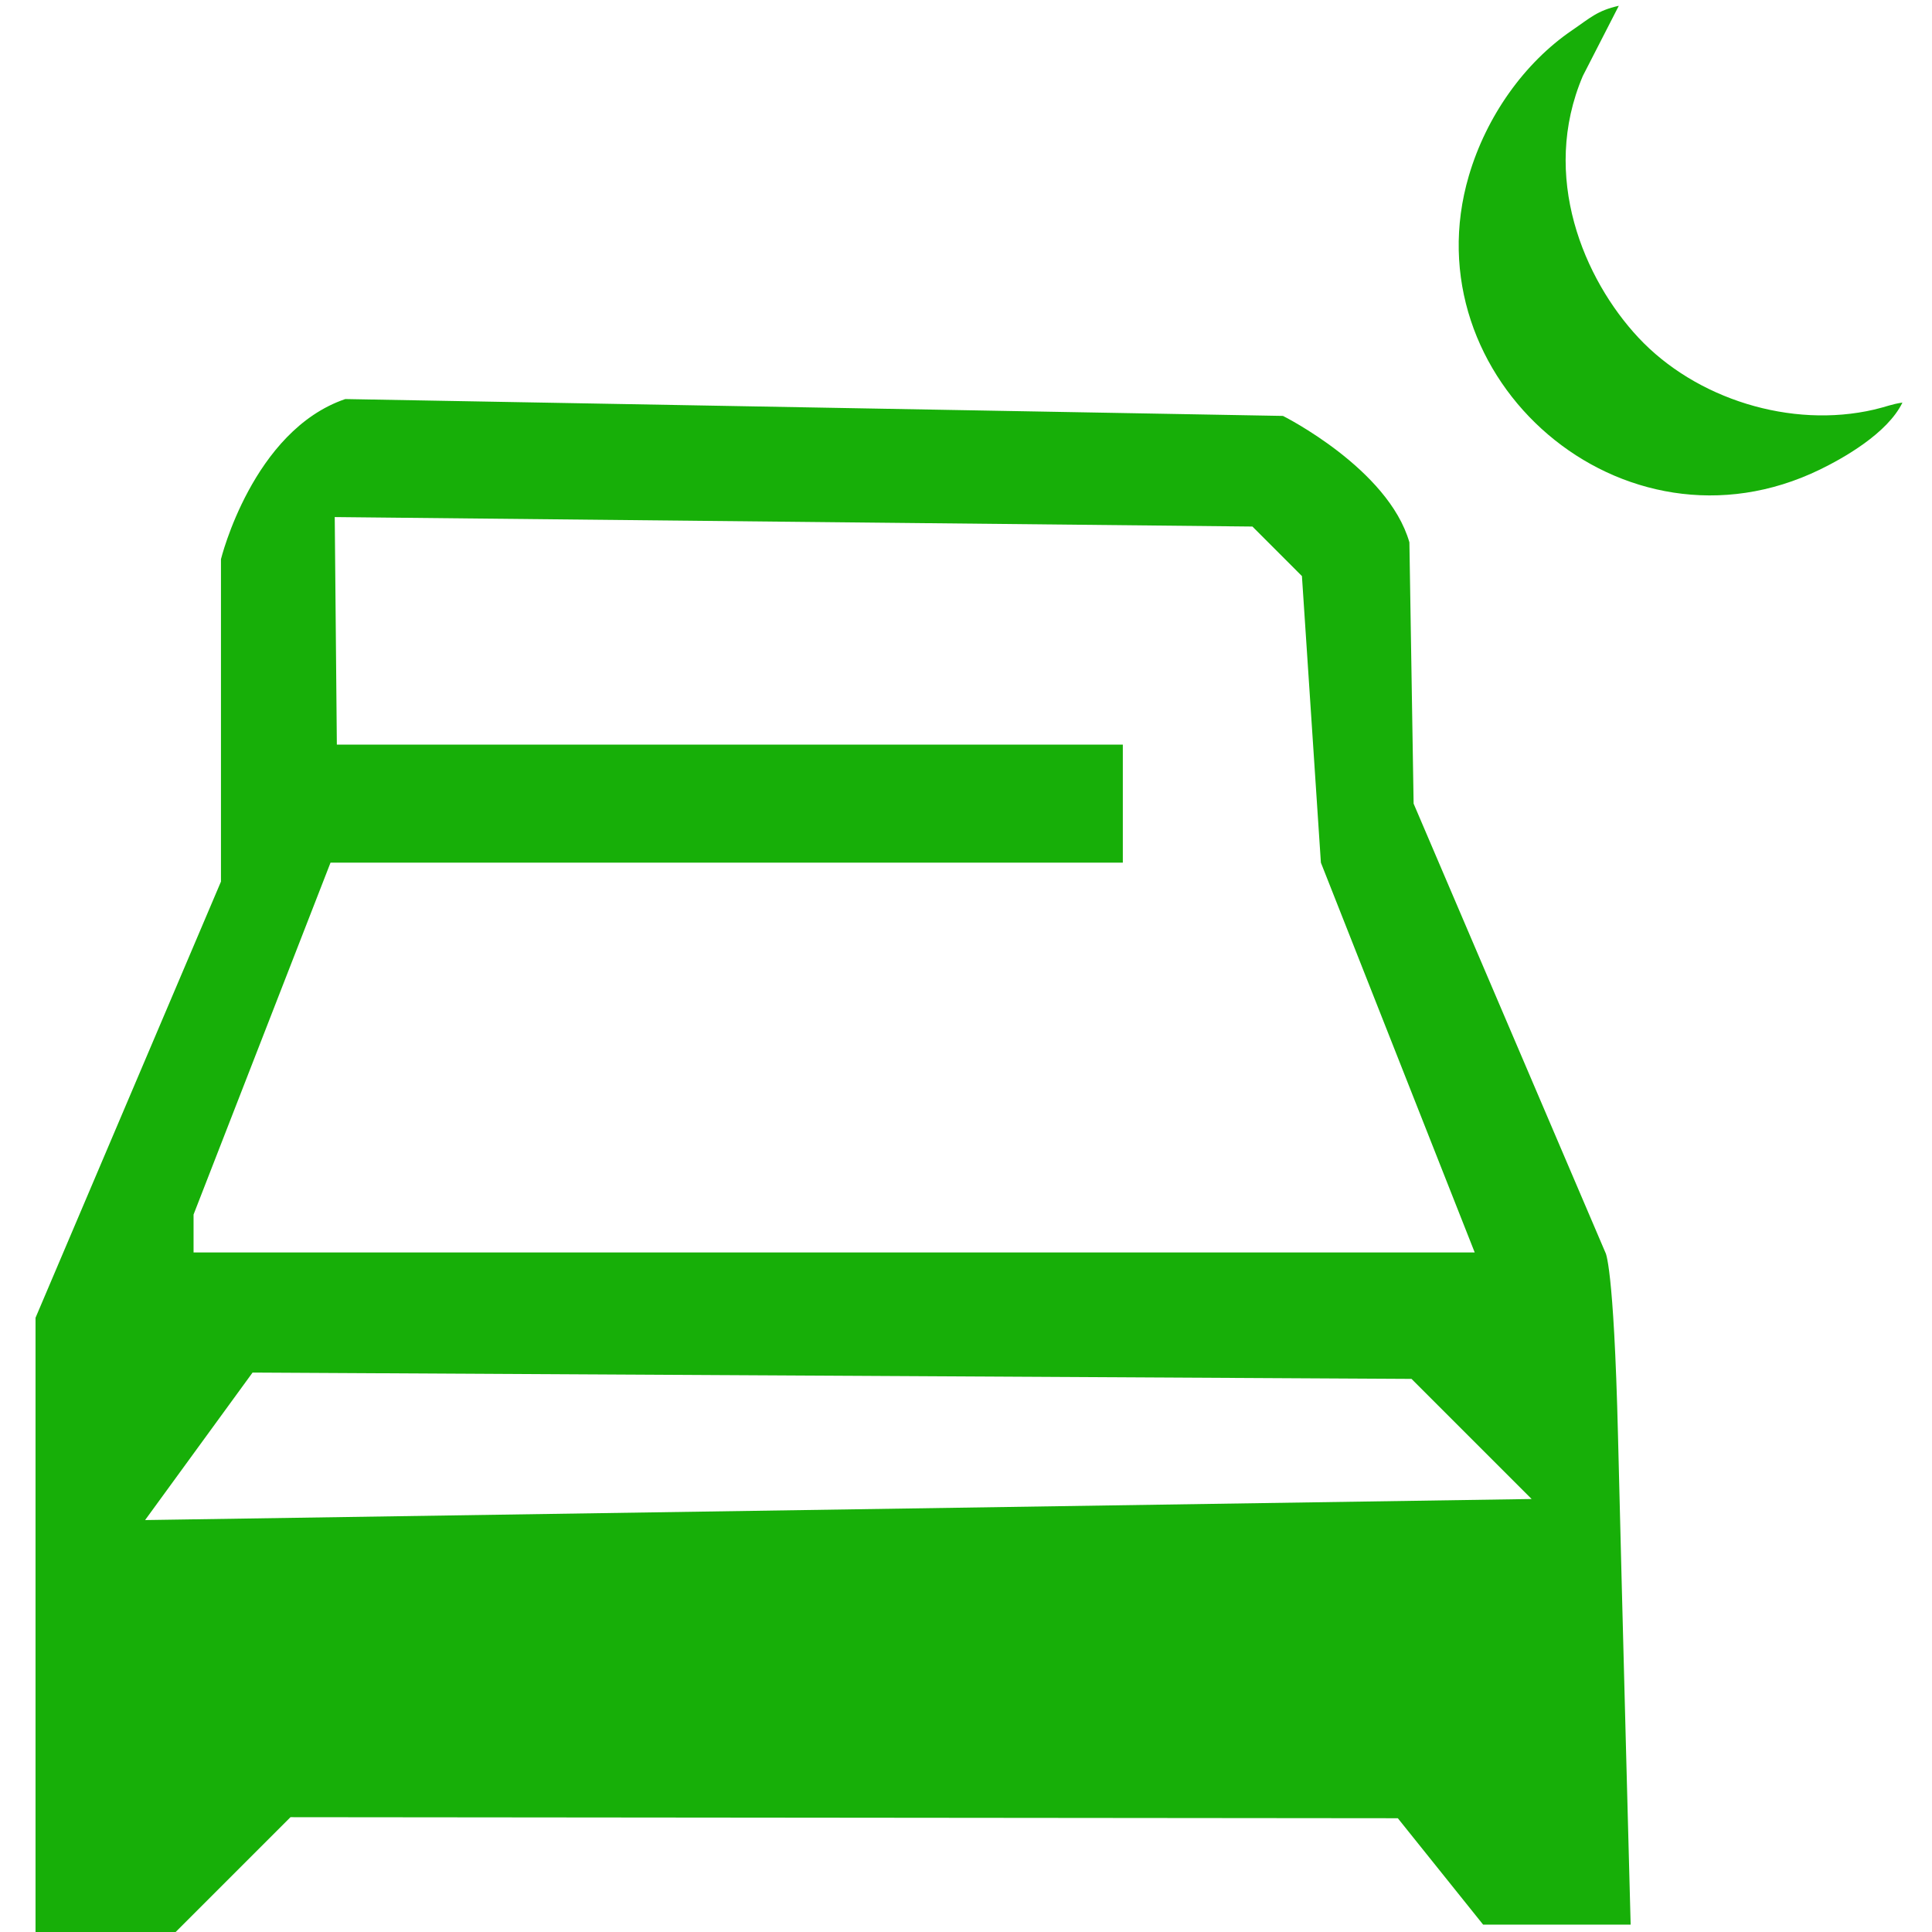 <svg t="1579529229111" class="icon" viewBox="0 0 1024 1024" version="1.1" xmlns="http://www.w3.org/2000/svg" p-id="85065" width="81" height="81"><path d="M117.11 296.391s16.754-68.128 65.893-84.882l496.995 8.936s55.84 27.92 67.011 67.011l2.235 138.487 101.631 237.888s4.466 5.587 6.701 97.166c2.235 91.583 6.701 259.107 6.701 259.107h-78.177l-45.226-56.405-586.908-0.553-60.867 60.858H18.831v-325.553l98.283-231.183V296.391h-0.004z m16.754 431.098l-56.958 78.177 734.883-11.166-63.662-63.658-614.263-3.352zM177.42 274.054l1.117 120.616h416.583v62.545H175.185L102.591 643.728v20.102h679.039l-81.53-206.615-10.049-151.888-26.238-26.25-486.394-5.022zM1008.331 213.374c-6.032 0.889-8.283 2.148-14.955 3.701-44.08 10.265-94.652-5.637-125.011-38.16-28.784-30.828-52.106-85.434-29.42-138.678L858 3.07c-11.461 2.542-15.35 6.568-24.626 12.878-25.515 17.36-45.588 45.75-54.843 77.184-31.588 107.248 81.438 206.624 186.09 155.735 12.172-5.92 35.755-19.097 43.71-35.493z"
 fill="#17af08" p-id="85066"></path></svg>